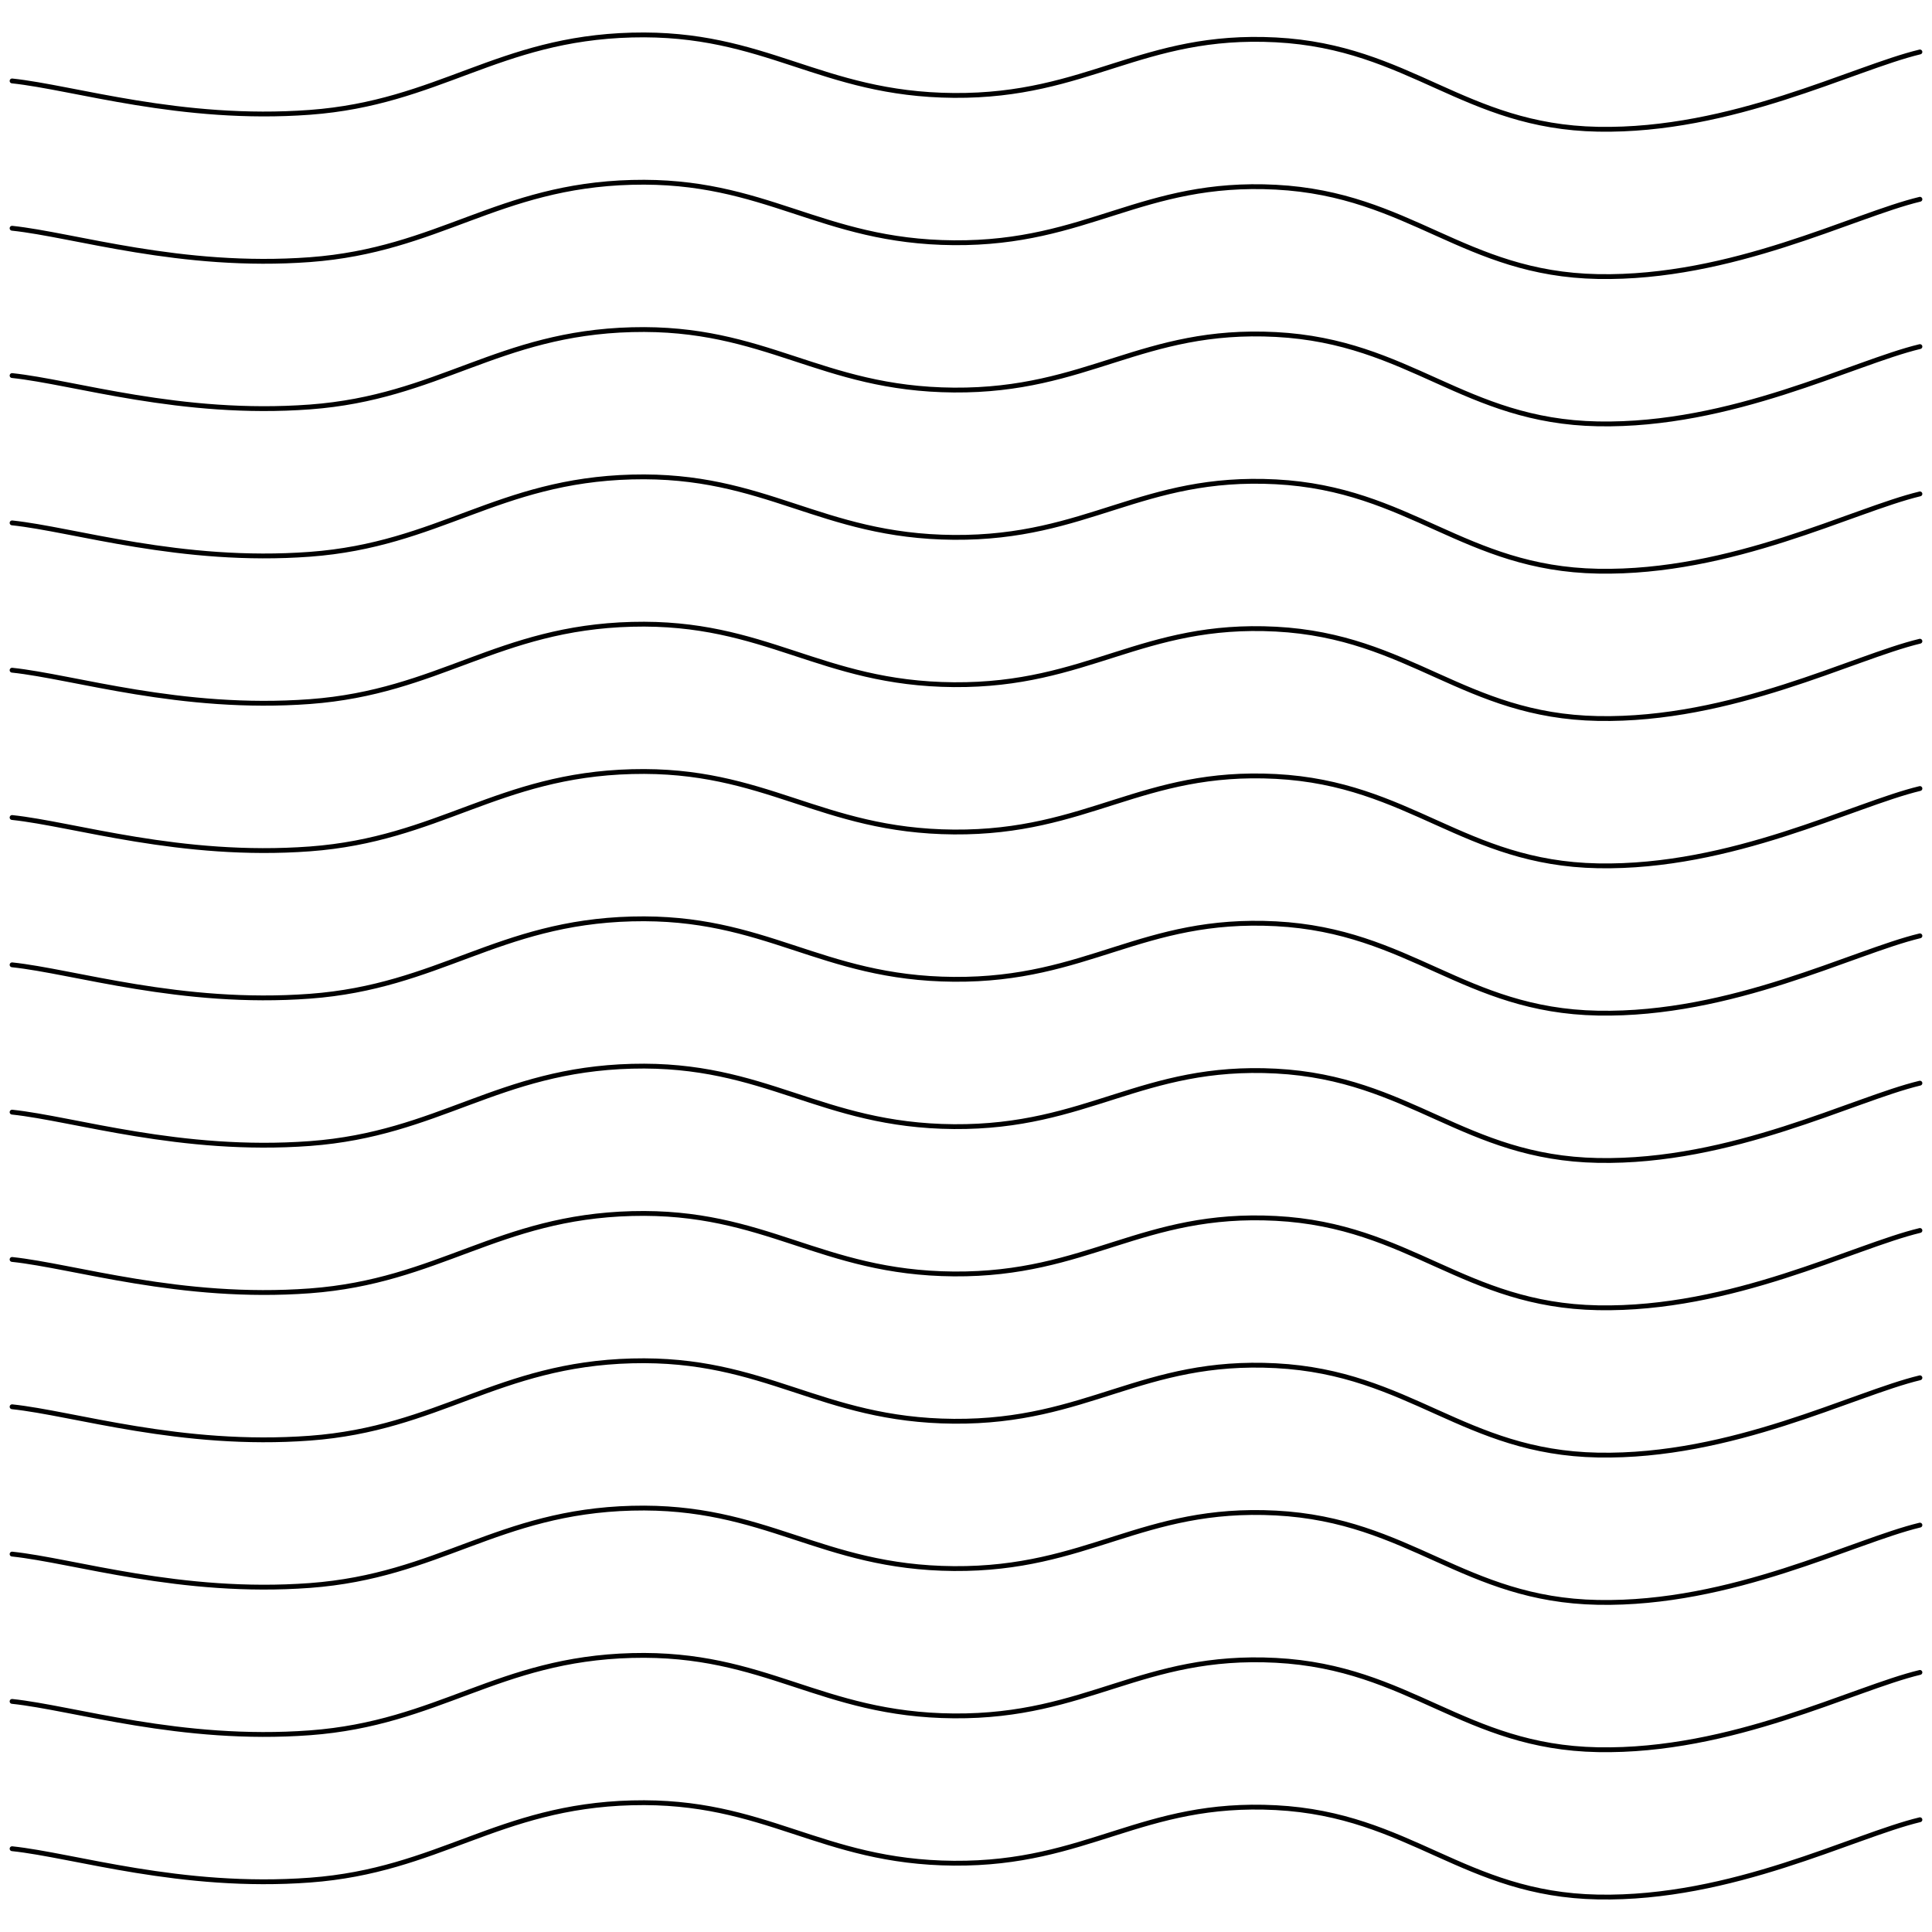 <svg xmlns="http://www.w3.org/2000/svg" version="1.1" xmlns:xlink="http://www.w3.org/1999/xlink" xmlns:svgjs="http://svgjs.dev/svgjs" viewBox="0 0 800 800" opacity="1"><g stroke-width="2" stroke="hsla(234, 20%, 30%, 0.16)" fill="none" stroke-linecap="round" transform="matrix(1,0,0,1,-5,-1562.486)"><path d="M10,10C35.694,12.708,79.861,26.958,133.333,23C186.806,19.042,211.111,-7.542,266.667,-9C322.222,-10.458,344.444,15.583,400,16C455.556,16.417,477.778,-9.917,533.333,-7C588.889,-4.083,611.111,28.958,666.667,30C722.222,31.042,772.222,4.667,800,-2"></path><path d="M10,10C35.694,12.708,79.861,26.958,133.333,23C186.806,19.042,211.111,-7.542,266.667,-9C322.222,-10.458,344.444,15.583,400,16C455.556,16.417,477.778,-9.917,533.333,-7C588.889,-4.083,611.111,28.958,666.667,30C722.222,31.042,772.222,4.667,800,-2" transform="matrix(1,0,0,1,0,3904)"></path><path d="M10,10C35.694,12.708,79.861,26.958,133.333,23C186.806,19.042,211.111,-7.542,266.667,-9C322.222,-10.458,344.444,15.583,400,16C455.556,16.417,477.778,-9.917,533.333,-7C588.889,-4.083,611.111,28.958,666.667,30C722.222,31.042,772.222,4.667,800,-2" transform="matrix(1,0,0,1,0,3843)"></path><path d="M10,10C35.694,12.708,79.861,26.958,133.333,23C186.806,19.042,211.111,-7.542,266.667,-9C322.222,-10.458,344.444,15.583,400,16C455.556,16.417,477.778,-9.917,533.333,-7C588.889,-4.083,611.111,28.958,666.667,30C722.222,31.042,772.222,4.667,800,-2" transform="matrix(1,0,0,1,0,3782)"></path><path d="M10,10C35.694,12.708,79.861,26.958,133.333,23C186.806,19.042,211.111,-7.542,266.667,-9C322.222,-10.458,344.444,15.583,400,16C455.556,16.417,477.778,-9.917,533.333,-7C588.889,-4.083,611.111,28.958,666.667,30C722.222,31.042,772.222,4.667,800,-2" transform="matrix(1,0,0,1,0,3721)"></path><path d="M10,10C35.694,12.708,79.861,26.958,133.333,23C186.806,19.042,211.111,-7.542,266.667,-9C322.222,-10.458,344.444,15.583,400,16C455.556,16.417,477.778,-9.917,533.333,-7C588.889,-4.083,611.111,28.958,666.667,30C722.222,31.042,772.222,4.667,800,-2" transform="matrix(1,0,0,1,0,3660)"></path><path d="M10,10C35.694,12.708,79.861,26.958,133.333,23C186.806,19.042,211.111,-7.542,266.667,-9C322.222,-10.458,344.444,15.583,400,16C455.556,16.417,477.778,-9.917,533.333,-7C588.889,-4.083,611.111,28.958,666.667,30C722.222,31.042,772.222,4.667,800,-2" transform="matrix(1,0,0,1,0,3599)"></path><path d="M10,10C35.694,12.708,79.861,26.958,133.333,23C186.806,19.042,211.111,-7.542,266.667,-9C322.222,-10.458,344.444,15.583,400,16C455.556,16.417,477.778,-9.917,533.333,-7C588.889,-4.083,611.111,28.958,666.667,30C722.222,31.042,772.222,4.667,800,-2" transform="matrix(1,0,0,1,0,3538)"></path><path d="M10,10C35.694,12.708,79.861,26.958,133.333,23C186.806,19.042,211.111,-7.542,266.667,-9C322.222,-10.458,344.444,15.583,400,16C455.556,16.417,477.778,-9.917,533.333,-7C588.889,-4.083,611.111,28.958,666.667,30C722.222,31.042,772.222,4.667,800,-2" transform="matrix(1,0,0,1,0,3477)"></path><path d="M10,10C35.694,12.708,79.861,26.958,133.333,23C186.806,19.042,211.111,-7.542,266.667,-9C322.222,-10.458,344.444,15.583,400,16C455.556,16.417,477.778,-9.917,533.333,-7C588.889,-4.083,611.111,28.958,666.667,30C722.222,31.042,772.222,4.667,800,-2" transform="matrix(1,0,0,1,0,3416)"></path><path d="M10,10C35.694,12.708,79.861,26.958,133.333,23C186.806,19.042,211.111,-7.542,266.667,-9C322.222,-10.458,344.444,15.583,400,16C455.556,16.417,477.778,-9.917,533.333,-7C588.889,-4.083,611.111,28.958,666.667,30C722.222,31.042,772.222,4.667,800,-2" transform="matrix(1,0,0,1,0,3355)"></path><path d="M10,10C35.694,12.708,79.861,26.958,133.333,23C186.806,19.042,211.111,-7.542,266.667,-9C322.222,-10.458,344.444,15.583,400,16C455.556,16.417,477.778,-9.917,533.333,-7C588.889,-4.083,611.111,28.958,666.667,30C722.222,31.042,772.222,4.667,800,-2" transform="matrix(1,0,0,1,0,3294)"></path><path d="M10,10C35.694,12.708,79.861,26.958,133.333,23C186.806,19.042,211.111,-7.542,266.667,-9C322.222,-10.458,344.444,15.583,400,16C455.556,16.417,477.778,-9.917,533.333,-7C588.889,-4.083,611.111,28.958,666.667,30C722.222,31.042,772.222,4.667,800,-2" transform="matrix(1,0,0,1,0,3233)"></path><path d="M10,10C35.694,12.708,79.861,26.958,133.333,23C186.806,19.042,211.111,-7.542,266.667,-9C322.222,-10.458,344.444,15.583,400,16C455.556,16.417,477.778,-9.917,533.333,-7C588.889,-4.083,611.111,28.958,666.667,30C722.222,31.042,772.222,4.667,800,-2" transform="matrix(1,0,0,1,0,3172)"></path><path d="M10,10C35.694,12.708,79.861,26.958,133.333,23C186.806,19.042,211.111,-7.542,266.667,-9C322.222,-10.458,344.444,15.583,400,16C455.556,16.417,477.778,-9.917,533.333,-7C588.889,-4.083,611.111,28.958,666.667,30C722.222,31.042,772.222,4.667,800,-2" transform="matrix(1,0,0,1,0,3111)"></path><path d="M10,10C35.694,12.708,79.861,26.958,133.333,23C186.806,19.042,211.111,-7.542,266.667,-9C322.222,-10.458,344.444,15.583,400,16C455.556,16.417,477.778,-9.917,533.333,-7C588.889,-4.083,611.111,28.958,666.667,30C722.222,31.042,772.222,4.667,800,-2" transform="matrix(1,0,0,1,0,3050)"></path><path d="M10,10C35.694,12.708,79.861,26.958,133.333,23C186.806,19.042,211.111,-7.542,266.667,-9C322.222,-10.458,344.444,15.583,400,16C455.556,16.417,477.778,-9.917,533.333,-7C588.889,-4.083,611.111,28.958,666.667,30C722.222,31.042,772.222,4.667,800,-2" transform="matrix(1,0,0,1,0,2989)"></path><path d="M10,10C35.694,12.708,79.861,26.958,133.333,23C186.806,19.042,211.111,-7.542,266.667,-9C322.222,-10.458,344.444,15.583,400,16C455.556,16.417,477.778,-9.917,533.333,-7C588.889,-4.083,611.111,28.958,666.667,30C722.222,31.042,772.222,4.667,800,-2" transform="matrix(1,0,0,1,0,2928)"></path><path d="M10,10C35.694,12.708,79.861,26.958,133.333,23C186.806,19.042,211.111,-7.542,266.667,-9C322.222,-10.458,344.444,15.583,400,16C455.556,16.417,477.778,-9.917,533.333,-7C588.889,-4.083,611.111,28.958,666.667,30C722.222,31.042,772.222,4.667,800,-2" transform="matrix(1,0,0,1,0,2867)"></path><path d="M10,10C35.694,12.708,79.861,26.958,133.333,23C186.806,19.042,211.111,-7.542,266.667,-9C322.222,-10.458,344.444,15.583,400,16C455.556,16.417,477.778,-9.917,533.333,-7C588.889,-4.083,611.111,28.958,666.667,30C722.222,31.042,772.222,4.667,800,-2" transform="matrix(1,0,0,1,0,2806)"></path><path d="M10,10C35.694,12.708,79.861,26.958,133.333,23C186.806,19.042,211.111,-7.542,266.667,-9C322.222,-10.458,344.444,15.583,400,16C455.556,16.417,477.778,-9.917,533.333,-7C588.889,-4.083,611.111,28.958,666.667,30C722.222,31.042,772.222,4.667,800,-2" transform="matrix(1,0,0,1,0,2745)"></path><path d="M10,10C35.694,12.708,79.861,26.958,133.333,23C186.806,19.042,211.111,-7.542,266.667,-9C322.222,-10.458,344.444,15.583,400,16C455.556,16.417,477.778,-9.917,533.333,-7C588.889,-4.083,611.111,28.958,666.667,30C722.222,31.042,772.222,4.667,800,-2" transform="matrix(1,0,0,1,0,2684)"></path><path d="M10,10C35.694,12.708,79.861,26.958,133.333,23C186.806,19.042,211.111,-7.542,266.667,-9C322.222,-10.458,344.444,15.583,400,16C455.556,16.417,477.778,-9.917,533.333,-7C588.889,-4.083,611.111,28.958,666.667,30C722.222,31.042,772.222,4.667,800,-2" transform="matrix(1,0,0,1,0,2623)"></path><path d="M10,10C35.694,12.708,79.861,26.958,133.333,23C186.806,19.042,211.111,-7.542,266.667,-9C322.222,-10.458,344.444,15.583,400,16C455.556,16.417,477.778,-9.917,533.333,-7C588.889,-4.083,611.111,28.958,666.667,30C722.222,31.042,772.222,4.667,800,-2" transform="matrix(1,0,0,1,0,2562)"></path><path d="M10,10C35.694,12.708,79.861,26.958,133.333,23C186.806,19.042,211.111,-7.542,266.667,-9C322.222,-10.458,344.444,15.583,400,16C455.556,16.417,477.778,-9.917,533.333,-7C588.889,-4.083,611.111,28.958,666.667,30C722.222,31.042,772.222,4.667,800,-2" transform="matrix(1,0,0,1,0,2501)"></path><path d="M10,10C35.694,12.708,79.861,26.958,133.333,23C186.806,19.042,211.111,-7.542,266.667,-9C322.222,-10.458,344.444,15.583,400,16C455.556,16.417,477.778,-9.917,533.333,-7C588.889,-4.083,611.111,28.958,666.667,30C722.222,31.042,772.222,4.667,800,-2" transform="matrix(1,0,0,1,0,2440)"></path><path d="M10,10C35.694,12.708,79.861,26.958,133.333,23C186.806,19.042,211.111,-7.542,266.667,-9C322.222,-10.458,344.444,15.583,400,16C455.556,16.417,477.778,-9.917,533.333,-7C588.889,-4.083,611.111,28.958,666.667,30C722.222,31.042,772.222,4.667,800,-2" transform="matrix(1,0,0,1,0,2379)"></path><path d="M10,10C35.694,12.708,79.861,26.958,133.333,23C186.806,19.042,211.111,-7.542,266.667,-9C322.222,-10.458,344.444,15.583,400,16C455.556,16.417,477.778,-9.917,533.333,-7C588.889,-4.083,611.111,28.958,666.667,30C722.222,31.042,772.222,4.667,800,-2" transform="matrix(1,0,0,1,0,2318)"></path><path d="M10,10C35.694,12.708,79.861,26.958,133.333,23C186.806,19.042,211.111,-7.542,266.667,-9C322.222,-10.458,344.444,15.583,400,16C455.556,16.417,477.778,-9.917,533.333,-7C588.889,-4.083,611.111,28.958,666.667,30C722.222,31.042,772.222,4.667,800,-2" transform="matrix(1,0,0,1,0,2257)"></path><path d="M10,10C35.694,12.708,79.861,26.958,133.333,23C186.806,19.042,211.111,-7.542,266.667,-9C322.222,-10.458,344.444,15.583,400,16C455.556,16.417,477.778,-9.917,533.333,-7C588.889,-4.083,611.111,28.958,666.667,30C722.222,31.042,772.222,4.667,800,-2" transform="matrix(1,0,0,1,0,2196)"></path><path d="M10,10C35.694,12.708,79.861,26.958,133.333,23C186.806,19.042,211.111,-7.542,266.667,-9C322.222,-10.458,344.444,15.583,400,16C455.556,16.417,477.778,-9.917,533.333,-7C588.889,-4.083,611.111,28.958,666.667,30C722.222,31.042,772.222,4.667,800,-2" transform="matrix(1,0,0,1,0,2135)"></path><path d="M10,10C35.694,12.708,79.861,26.958,133.333,23C186.806,19.042,211.111,-7.542,266.667,-9C322.222,-10.458,344.444,15.583,400,16C455.556,16.417,477.778,-9.917,533.333,-7C588.889,-4.083,611.111,28.958,666.667,30C722.222,31.042,772.222,4.667,800,-2" transform="matrix(1,0,0,1,0,2074)"></path><path d="M10,10C35.694,12.708,79.861,26.958,133.333,23C186.806,19.042,211.111,-7.542,266.667,-9C322.222,-10.458,344.444,15.583,400,16C455.556,16.417,477.778,-9.917,533.333,-7C588.889,-4.083,611.111,28.958,666.667,30C722.222,31.042,772.222,4.667,800,-2" transform="matrix(1,0,0,1,0,2013)"></path><path d="M10,10C35.694,12.708,79.861,26.958,133.333,23C186.806,19.042,211.111,-7.542,266.667,-9C322.222,-10.458,344.444,15.583,400,16C455.556,16.417,477.778,-9.917,533.333,-7C588.889,-4.083,611.111,28.958,666.667,30C722.222,31.042,772.222,4.667,800,-2" transform="matrix(1,0,0,1,0,1952)"></path><path d="M10,10C35.694,12.708,79.861,26.958,133.333,23C186.806,19.042,211.111,-7.542,266.667,-9C322.222,-10.458,344.444,15.583,400,16C455.556,16.417,477.778,-9.917,533.333,-7C588.889,-4.083,611.111,28.958,666.667,30C722.222,31.042,772.222,4.667,800,-2" transform="matrix(1,0,0,1,0,1891)"></path><path d="M10,10C35.694,12.708,79.861,26.958,133.333,23C186.806,19.042,211.111,-7.542,266.667,-9C322.222,-10.458,344.444,15.583,400,16C455.556,16.417,477.778,-9.917,533.333,-7C588.889,-4.083,611.111,28.958,666.667,30C722.222,31.042,772.222,4.667,800,-2" transform="matrix(1,0,0,1,0,1830)"></path><path d="M10,10C35.694,12.708,79.861,26.958,133.333,23C186.806,19.042,211.111,-7.542,266.667,-9C322.222,-10.458,344.444,15.583,400,16C455.556,16.417,477.778,-9.917,533.333,-7C588.889,-4.083,611.111,28.958,666.667,30C722.222,31.042,772.222,4.667,800,-2" transform="matrix(1,0,0,1,0,1769)"></path><path d="M10,10C35.694,12.708,79.861,26.958,133.333,23C186.806,19.042,211.111,-7.542,266.667,-9C322.222,-10.458,344.444,15.583,400,16C455.556,16.417,477.778,-9.917,533.333,-7C588.889,-4.083,611.111,28.958,666.667,30C722.222,31.042,772.222,4.667,800,-2" transform="matrix(1,0,0,1,0,1708)"></path><path d="M10,10C35.694,12.708,79.861,26.958,133.333,23C186.806,19.042,211.111,-7.542,266.667,-9C322.222,-10.458,344.444,15.583,400,16C455.556,16.417,477.778,-9.917,533.333,-7C588.889,-4.083,611.111,28.958,666.667,30C722.222,31.042,772.222,4.667,800,-2" transform="matrix(1,0,0,1,0,1647)"></path><path d="M10,10C35.694,12.708,79.861,26.958,133.333,23C186.806,19.042,211.111,-7.542,266.667,-9C322.222,-10.458,344.444,15.583,400,16C455.556,16.417,477.778,-9.917,533.333,-7C588.889,-4.083,611.111,28.958,666.667,30C722.222,31.042,772.222,4.667,800,-2" transform="matrix(1,0,0,1,0,1586)"></path><path d="M10,10C35.694,12.708,79.861,26.958,133.333,23C186.806,19.042,211.111,-7.542,266.667,-9C322.222,-10.458,344.444,15.583,400,16C455.556,16.417,477.778,-9.917,533.333,-7C588.889,-4.083,611.111,28.958,666.667,30C722.222,31.042,772.222,4.667,800,-2" transform="matrix(1,0,0,1,0,1525)"></path><path d="M10,10C35.694,12.708,79.861,26.958,133.333,23C186.806,19.042,211.111,-7.542,266.667,-9C322.222,-10.458,344.444,15.583,400,16C455.556,16.417,477.778,-9.917,533.333,-7C588.889,-4.083,611.111,28.958,666.667,30C722.222,31.042,772.222,4.667,800,-2" transform="matrix(1,0,0,1,0,1464)"></path><path d="M10,10C35.694,12.708,79.861,26.958,133.333,23C186.806,19.042,211.111,-7.542,266.667,-9C322.222,-10.458,344.444,15.583,400,16C455.556,16.417,477.778,-9.917,533.333,-7C588.889,-4.083,611.111,28.958,666.667,30C722.222,31.042,772.222,4.667,800,-2" transform="matrix(1,0,0,1,0,1403)"></path><path d="M10,10C35.694,12.708,79.861,26.958,133.333,23C186.806,19.042,211.111,-7.542,266.667,-9C322.222,-10.458,344.444,15.583,400,16C455.556,16.417,477.778,-9.917,533.333,-7C588.889,-4.083,611.111,28.958,666.667,30C722.222,31.042,772.222,4.667,800,-2" transform="matrix(1,0,0,1,0,1342)"></path><path d="M10,10C35.694,12.708,79.861,26.958,133.333,23C186.806,19.042,211.111,-7.542,266.667,-9C322.222,-10.458,344.444,15.583,400,16C455.556,16.417,477.778,-9.917,533.333,-7C588.889,-4.083,611.111,28.958,666.667,30C722.222,31.042,772.222,4.667,800,-2" transform="matrix(1,0,0,1,0,1281)"></path><path d="M10,10C35.694,12.708,79.861,26.958,133.333,23C186.806,19.042,211.111,-7.542,266.667,-9C322.222,-10.458,344.444,15.583,400,16C455.556,16.417,477.778,-9.917,533.333,-7C588.889,-4.083,611.111,28.958,666.667,30C722.222,31.042,772.222,4.667,800,-2" transform="matrix(1,0,0,1,0,1220)"></path><path d="M10,10C35.694,12.708,79.861,26.958,133.333,23C186.806,19.042,211.111,-7.542,266.667,-9C322.222,-10.458,344.444,15.583,400,16C455.556,16.417,477.778,-9.917,533.333,-7C588.889,-4.083,611.111,28.958,666.667,30C722.222,31.042,772.222,4.667,800,-2" transform="matrix(1,0,0,1,0,1159)"></path><path d="M10,10C35.694,12.708,79.861,26.958,133.333,23C186.806,19.042,211.111,-7.542,266.667,-9C322.222,-10.458,344.444,15.583,400,16C455.556,16.417,477.778,-9.917,533.333,-7C588.889,-4.083,611.111,28.958,666.667,30C722.222,31.042,772.222,4.667,800,-2" transform="matrix(1,0,0,1,0,1098)"></path><path d="M10,10C35.694,12.708,79.861,26.958,133.333,23C186.806,19.042,211.111,-7.542,266.667,-9C322.222,-10.458,344.444,15.583,400,16C455.556,16.417,477.778,-9.917,533.333,-7C588.889,-4.083,611.111,28.958,666.667,30C722.222,31.042,772.222,4.667,800,-2" transform="matrix(1,0,0,1,0,1037)"></path><path d="M10,10C35.694,12.708,79.861,26.958,133.333,23C186.806,19.042,211.111,-7.542,266.667,-9C322.222,-10.458,344.444,15.583,400,16C455.556,16.417,477.778,-9.917,533.333,-7C588.889,-4.083,611.111,28.958,666.667,30C722.222,31.042,772.222,4.667,800,-2" transform="matrix(1,0,0,1,0,976)"></path><path d="M10,10C35.694,12.708,79.861,26.958,133.333,23C186.806,19.042,211.111,-7.542,266.667,-9C322.222,-10.458,344.444,15.583,400,16C455.556,16.417,477.778,-9.917,533.333,-7C588.889,-4.083,611.111,28.958,666.667,30C722.222,31.042,772.222,4.667,800,-2" transform="matrix(1,0,0,1,0,915)"></path><path d="M10,10C35.694,12.708,79.861,26.958,133.333,23C186.806,19.042,211.111,-7.542,266.667,-9C322.222,-10.458,344.444,15.583,400,16C455.556,16.417,477.778,-9.917,533.333,-7C588.889,-4.083,611.111,28.958,666.667,30C722.222,31.042,772.222,4.667,800,-2" transform="matrix(1,0,0,1,0,854)"></path><path d="M10,10C35.694,12.708,79.861,26.958,133.333,23C186.806,19.042,211.111,-7.542,266.667,-9C322.222,-10.458,344.444,15.583,400,16C455.556,16.417,477.778,-9.917,533.333,-7C588.889,-4.083,611.111,28.958,666.667,30C722.222,31.042,772.222,4.667,800,-2" transform="matrix(1,0,0,1,0,793)"></path><path d="M10,10C35.694,12.708,79.861,26.958,133.333,23C186.806,19.042,211.111,-7.542,266.667,-9C322.222,-10.458,344.444,15.583,400,16C455.556,16.417,477.778,-9.917,533.333,-7C588.889,-4.083,611.111,28.958,666.667,30C722.222,31.042,772.222,4.667,800,-2" transform="matrix(1,0,0,1,0,732)"></path><path d="M10,10C35.694,12.708,79.861,26.958,133.333,23C186.806,19.042,211.111,-7.542,266.667,-9C322.222,-10.458,344.444,15.583,400,16C455.556,16.417,477.778,-9.917,533.333,-7C588.889,-4.083,611.111,28.958,666.667,30C722.222,31.042,772.222,4.667,800,-2" transform="matrix(1,0,0,1,0,671)"></path><path d="M10,10C35.694,12.708,79.861,26.958,133.333,23C186.806,19.042,211.111,-7.542,266.667,-9C322.222,-10.458,344.444,15.583,400,16C455.556,16.417,477.778,-9.917,533.333,-7C588.889,-4.083,611.111,28.958,666.667,30C722.222,31.042,772.222,4.667,800,-2" transform="matrix(1,0,0,1,0,610)"></path><path d="M10,10C35.694,12.708,79.861,26.958,133.333,23C186.806,19.042,211.111,-7.542,266.667,-9C322.222,-10.458,344.444,15.583,400,16C455.556,16.417,477.778,-9.917,533.333,-7C588.889,-4.083,611.111,28.958,666.667,30C722.222,31.042,772.222,4.667,800,-2" transform="matrix(1,0,0,1,0,549)"></path><path d="M10,10C35.694,12.708,79.861,26.958,133.333,23C186.806,19.042,211.111,-7.542,266.667,-9C322.222,-10.458,344.444,15.583,400,16C455.556,16.417,477.778,-9.917,533.333,-7C588.889,-4.083,611.111,28.958,666.667,30C722.222,31.042,772.222,4.667,800,-2" transform="matrix(1,0,0,1,0,488)"></path><path d="M10,10C35.694,12.708,79.861,26.958,133.333,23C186.806,19.042,211.111,-7.542,266.667,-9C322.222,-10.458,344.444,15.583,400,16C455.556,16.417,477.778,-9.917,533.333,-7C588.889,-4.083,611.111,28.958,666.667,30C722.222,31.042,772.222,4.667,800,-2" transform="matrix(1,0,0,1,0,427)"></path><path d="M10,10C35.694,12.708,79.861,26.958,133.333,23C186.806,19.042,211.111,-7.542,266.667,-9C322.222,-10.458,344.444,15.583,400,16C455.556,16.417,477.778,-9.917,533.333,-7C588.889,-4.083,611.111,28.958,666.667,30C722.222,31.042,772.222,4.667,800,-2" transform="matrix(1,0,0,1,0,366)"></path><path d="M10,10C35.694,12.708,79.861,26.958,133.333,23C186.806,19.042,211.111,-7.542,266.667,-9C322.222,-10.458,344.444,15.583,400,16C455.556,16.417,477.778,-9.917,533.333,-7C588.889,-4.083,611.111,28.958,666.667,30C722.222,31.042,772.222,4.667,800,-2" transform="matrix(1,0,0,1,0,305)"></path><path d="M10,10C35.694,12.708,79.861,26.958,133.333,23C186.806,19.042,211.111,-7.542,266.667,-9C322.222,-10.458,344.444,15.583,400,16C455.556,16.417,477.778,-9.917,533.333,-7C588.889,-4.083,611.111,28.958,666.667,30C722.222,31.042,772.222,4.667,800,-2" transform="matrix(1,0,0,1,0,244)"></path><path d="M10,10C35.694,12.708,79.861,26.958,133.333,23C186.806,19.042,211.111,-7.542,266.667,-9C322.222,-10.458,344.444,15.583,400,16C455.556,16.417,477.778,-9.917,533.333,-7C588.889,-4.083,611.111,28.958,666.667,30C722.222,31.042,772.222,4.667,800,-2" transform="matrix(1,0,0,1,0,183)"></path><path d="M10,10C35.694,12.708,79.861,26.958,133.333,23C186.806,19.042,211.111,-7.542,266.667,-9C322.222,-10.458,344.444,15.583,400,16C455.556,16.417,477.778,-9.917,533.333,-7C588.889,-4.083,611.111,28.958,666.667,30C722.222,31.042,772.222,4.667,800,-2" transform="matrix(1,0,0,1,0,122)"></path><path d="M10,10C35.694,12.708,79.861,26.958,133.333,23C186.806,19.042,211.111,-7.542,266.667,-9C322.222,-10.458,344.444,15.583,400,16C455.556,16.417,477.778,-9.917,533.333,-7C588.889,-4.083,611.111,28.958,666.667,30C722.222,31.042,772.222,4.667,800,-2" transform="matrix(1,0,0,1,0,61)"></path></g></svg>